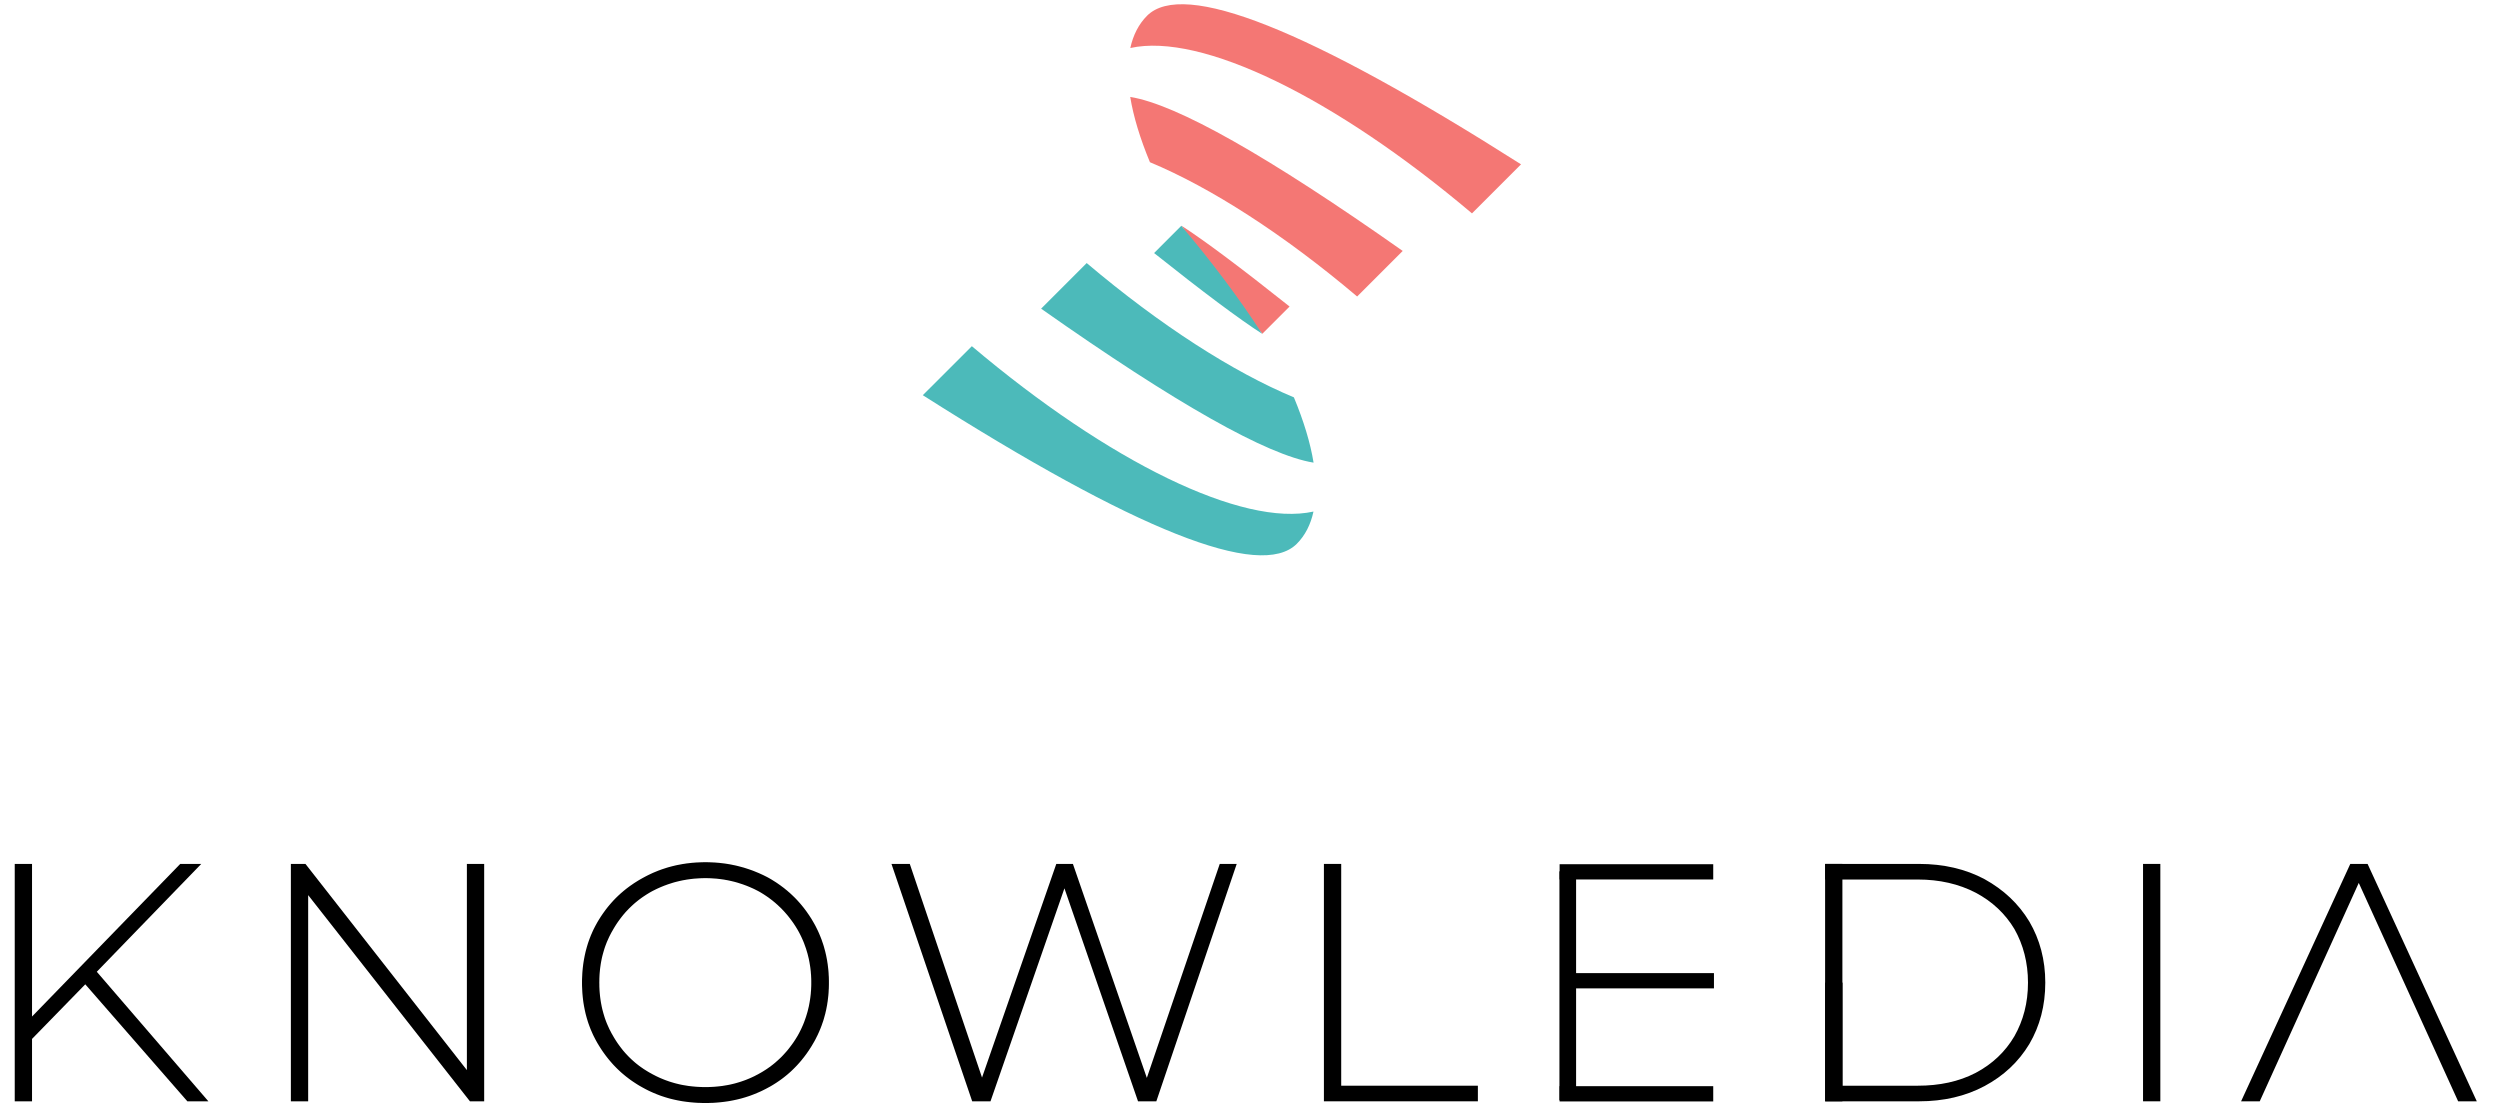 <?xml version="1.0" encoding="UTF-8" standalone="no"?>
<!DOCTYPE svg PUBLIC "-//W3C//DTD SVG 1.1//EN" "http://www.w3.org/Graphics/SVG/1.1/DTD/svg11.dtd">
<svg version="1.1" xmlns="http://www.w3.org/2000/svg" xmlns:xlink="http://www.w3.org/1999/xlink" preserveAspectRatio="xMidYMid meet" viewBox="49.79 121.205 584.79 263.195" width="580.79" height="259.2"><defs><path d="M415.22 325.07L451.46 325.07L451.46 328.67L415.22 328.67L415.22 325.07Z" id="b3NhzTcL0U"></path><path d="M415.22 325.07L451.46 325.07L451.46 328.67L415.22 328.67L415.22 325.07Z" id="nLblvKpXE"></path><path d="M91.51 381L96.47 381L70.15 350.44L94.79 325L89.83 325L54.87 361L54.87 325L50.79 325L50.79 381L54.87 381L54.87 366.28L67.43 353.4L91.51 381Z" id="df9rnSeo"></path><path d="M91.51 381L96.47 381L70.15 350.44L94.79 325L89.83 325L54.87 361L54.87 325L50.79 325L50.79 381L54.87 381L54.87 366.28L67.43 353.4L91.51 381Z" id="cu8PLw4VB"></path><path d="M157.45 325L157.45 373.64L119.37 325L115.93 325L115.93 381L120.01 381L120.01 332.36L158.17 381L161.53 381L161.53 325L157.45 325Z" id="coRBG2FDO"></path><path d="M157.45 325L157.45 373.64L119.37 325L115.93 325L115.93 381L120.01 381L120.01 332.36L158.17 381L161.53 381L161.53 325L157.45 325Z" id="a1jIOuWeWP"></path><path d="M215.53 324.65L215.97 324.67L216.41 324.71L216.85 324.74L217.29 324.79L218.15 324.89L218.58 324.95L219.44 325.09L219.86 325.17L220.28 325.26L220.7 325.34L221.12 325.44L221.53 325.54L222.76 325.87L223.17 326L223.97 326.26L224.77 326.54L225.16 326.69L226.33 327.17L226.72 327.35L227.1 327.52L227.48 327.7L228.24 328.08L228.61 328.28L228.98 328.49L229.34 328.7L230.39 329.36L230.73 329.59L231.07 329.83L231.4 330.06L231.73 330.31L232.06 330.55L232.38 330.8L232.69 331.06L233.01 331.31L233.31 331.58L233.62 331.84L233.92 332.12L234.21 332.39L234.79 332.95L235.35 333.53L235.89 334.13L236.16 334.44L236.42 334.75L236.67 335.06L236.93 335.38L237.17 335.7L237.42 336.03L237.66 336.36L237.89 336.7L238.13 337.04L238.35 337.38L238.58 337.73L238.8 338.08L239.22 338.8L239.43 339.17L239.63 339.53L239.82 339.9L240 340.27L240.19 340.65L240.36 341.02L240.53 341.4L240.69 341.78L240.85 342.17L241 342.55L241.15 342.94L241.28 343.34L241.42 343.73L241.55 344.13L241.67 344.52L241.78 344.93L241.89 345.33L242 345.74L242.09 346.14L242.19 346.56L242.35 347.38L242.43 347.8L242.49 348.22L242.56 348.65L242.61 349.07L242.71 349.93L242.75 350.36L242.78 350.79L242.8 351.23L242.83 351.67L242.85 352.55L242.85 353.45L242.83 354.35L242.8 354.79L242.78 355.23L242.75 355.67L242.71 356.1L242.56 357.39L242.49 357.81L242.43 358.23L242.27 359.07L242.19 359.48L242.09 359.89L242 360.3L241.67 361.5L241.55 361.9L241.42 362.29L241.28 362.68L241.15 363.07L240.85 363.85L240.53 364.61L240.36 364.98L240.19 365.36L240 365.73L239.82 366.1L239.63 366.47L239.43 366.84L238.8 367.92L238.58 368.27L238.35 368.62L238.13 368.97L237.89 369.31L237.66 369.65L237.42 369.98L237.17 370.31L236.93 370.63L236.67 370.95L236.42 371.27L236.16 371.58L235.89 371.89L235.35 372.49L234.79 373.07L234.5 373.36L233.92 373.92L233.62 374.19L233.31 374.46L233.01 374.72L232.69 374.98L232.38 375.23L232.06 375.48L231.73 375.73L231.4 375.97L231.07 376.2L230.39 376.66L229.69 377.1L229.34 377.31L228.98 377.52L228.24 377.92L227.86 378.12L227.1 378.5L226.72 378.68L225.94 379.02L225.16 379.34L224.77 379.49L224.37 379.64L223.97 379.78L223.17 380.04L222.35 380.28L221.94 380.39L221.12 380.59L220.28 380.77L219.44 380.93L219.01 381L218.15 381.12L217.29 381.22L216.41 381.3L215.53 381.36L215.08 381.37L214.63 381.39L214.18 381.4L213.27 381.4L212.82 381.39L212.36 381.37L211.91 381.36L211.46 381.33L211.02 381.3L210.58 381.26L210.13 381.22L209.7 381.17L209.26 381.12L208.4 381L207.97 380.93L207.55 380.85L207.12 380.77L206.7 380.68L206.29 380.59L205.87 380.49L205.46 380.39L205.05 380.28L204.64 380.16L204.24 380.04L203.44 379.78L203.04 379.64L202.26 379.34L201.48 379.02L200.72 378.68L200.34 378.5L199.96 378.31L199.59 378.12L198.85 377.72L198.11 377.3L197.75 377.08L197.4 376.86L196.7 376.4L196.36 376.17L196.02 375.93L195.68 375.68L195.36 375.43L195.03 375.18L194.71 374.92L194.09 374.4L193.78 374.13L193.18 373.57L192.89 373.29L192.6 373L192.04 372.42L191.77 372.12L191.23 371.5L190.97 371.19L190.71 370.87L190.21 370.23L189.73 369.57L189.49 369.23L189.26 368.89L189.03 368.54L188.59 367.84L188.37 367.48L188.16 367.12L187.96 366.76L187.76 366.39L187.38 365.65L187.2 365.28L187.03 364.9L186.87 364.53L186.7 364.15L186.55 363.77L186.4 363.38L186.26 363L186.12 362.61L185.99 362.22L185.87 361.82L185.75 361.43L185.53 360.63L185.43 360.23L185.25 359.41L185.09 358.59L185.02 358.18L184.95 357.76L184.89 357.34L184.84 356.92L184.79 356.49L184.71 355.63L184.68 355.2L184.66 354.77L184.62 353.89L184.61 353.45L184.61 352.56L184.62 352.12L184.66 351.26L184.68 350.82L184.71 350.39L184.75 349.97L184.79 349.54L184.89 348.7L184.95 348.28L185.09 347.44L185.25 346.62L185.43 345.8L185.53 345.4L185.75 344.6L185.99 343.8L186.12 343.41L186.4 342.63L186.55 342.25L186.7 341.86L186.87 341.48L187.03 341.1L187.2 340.73L187.38 340.35L187.76 339.61L187.96 339.25L188.16 338.88L188.37 338.52L188.59 338.16L189.03 337.46L189.49 336.78L189.73 336.44L190.21 335.78L190.71 335.14L191.23 334.52L191.5 334.21L192.04 333.61L192.6 333.03L193.18 332.47L193.48 332.2L193.78 331.92L194.09 331.66L194.4 331.39L194.71 331.14L195.03 330.88L195.36 330.63L195.68 330.39L196.02 330.14L196.36 329.91L196.7 329.67L197.05 329.44L197.75 329L198.11 328.78L198.85 328.36L199.59 327.96L199.96 327.77L200.34 327.58L201.1 327.22L201.48 327.05L202.65 326.57L203.04 326.43L203.44 326.28L204.64 325.89L205.05 325.77L205.87 325.55L206.29 325.45L206.7 325.35L207.12 325.26L207.55 325.18L207.97 325.1L208.4 325.02L208.83 324.96L209.26 324.89L209.7 324.84L210.13 324.79L210.58 324.74L211.02 324.71L211.46 324.67L212.36 324.63L212.82 324.61L213.27 324.6L214.18 324.6L214.63 324.61L215.53 324.65ZM212.82 328.37L212.38 328.39L211.93 328.42L211.49 328.45L211.04 328.48L210.61 328.53L210.17 328.58L209.31 328.7L208.89 328.78L208.46 328.85L207.62 329.03L206.8 329.23L206.39 329.34L205.98 329.46L205.58 329.59L205.17 329.72L204.78 329.85L204.38 330L203.99 330.14L203.21 330.46L202.82 330.63L202.44 330.8L202.06 330.98L201.3 331.36L200.93 331.56L200.56 331.77L199.84 332.21L199.14 332.67L198.8 332.9L198.46 333.15L198.13 333.39L197.81 333.64L197.17 334.16L196.86 334.43L196.56 334.7L196.26 334.98L195.68 335.54L195.4 335.84L195.12 336.13L194.84 336.43L194.58 336.74L194.31 337.05L193.81 337.69L193.56 338.02L193.08 338.68L192.85 339.02L192.62 339.37L192.4 339.72L192.18 340.08L191.97 340.44L191.76 340.81L191.55 341.17L191.36 341.54L191.16 341.92L190.98 342.29L190.47 343.43L190.17 344.21L190.03 344.6L189.9 344.99L189.66 345.79L189.44 346.59L189.34 347L189.25 347.41L189.17 347.82L189.09 348.24L189.02 348.66L188.9 349.5L188.85 349.93L188.77 350.79L188.74 351.23L188.7 352.11L188.7 352.55L188.69 353L188.7 353.45L188.7 353.89L188.72 354.34L188.74 354.78L188.77 355.21L188.81 355.65L188.85 356.08L188.9 356.51L188.96 356.94L189.02 357.36L189.09 357.78L189.25 358.62L189.34 359.03L189.44 359.45L189.55 359.85L189.66 360.26L189.9 361.06L190.03 361.46L190.17 361.85L190.32 362.25L190.47 362.63L190.64 363.02L190.98 363.78L191.16 364.16L191.36 364.53L191.55 364.91L191.76 365.27L191.97 365.64L192.18 366L192.4 366.36L192.62 366.71L192.85 367.06L193.08 367.4L193.56 368.06L193.81 368.39L194.31 369.03L194.58 369.34L194.84 369.64L195.4 370.24L195.68 370.53L196.26 371.09L196.86 371.63L197.17 371.9L197.49 372.16L198.13 372.66L198.46 372.9L198.8 373.13L199.14 373.37L199.84 373.81L200.2 374.03L200.56 374.24L200.93 374.44L201.3 374.65L201.68 374.84L202.06 375.04L202.82 375.4L203.21 375.57L203.99 375.89L204.38 376.04L204.78 376.18L205.17 376.32L205.58 376.45L205.98 376.57L206.39 376.69L206.8 376.8L207.62 377L208.04 377.09L208.46 377.17L208.89 377.24L209.31 377.31L209.74 377.38L210.17 377.43L210.61 377.48L211.04 377.52L211.49 377.56L211.93 377.59L212.38 377.61L212.82 377.63L213.28 377.64L214.18 377.64L214.63 377.63L215.51 377.59L215.95 377.56L216.81 377.48L217.67 377.38L218.1 377.31L218.94 377.17L219.36 377.09L219.77 377L220.19 376.9L220.6 376.8L221 376.69L221.41 376.57L221.81 376.45L222.21 376.32L223.01 376.04L223.4 375.89L224.18 375.57L224.56 375.4L224.95 375.22L225.33 375.04L225.7 374.84L226.08 374.65L226.45 374.44L226.81 374.24L227.17 374.03L227.87 373.59L228.21 373.37L228.55 373.13L228.88 372.9L229.2 372.66L229.53 372.41L229.84 372.16L230.16 371.9L230.46 371.63L230.77 371.36L231.06 371.09L231.36 370.81L231.65 370.53L231.93 370.24L232.21 369.94L232.75 369.34L233.02 369.03L233.28 368.71L233.53 368.39L234.03 367.73L234.27 367.4L234.51 367.06L234.97 366.36L235.41 365.64L235.62 365.27L235.82 364.91L236.01 364.53L236.2 364.16L236.38 363.78L236.72 363.02L236.88 362.63L237.03 362.25L237.17 361.85L237.31 361.46L237.45 361.06L237.69 360.26L237.81 359.85L237.91 359.45L238.01 359.03L238.11 358.62L238.27 357.78L238.41 356.94L238.47 356.51L238.57 355.65L238.6 355.21L238.64 354.78L238.66 354.34L238.68 353.89L238.69 353.45L238.69 352.55L238.68 352.11L238.64 351.23L238.6 350.79L238.57 350.36L238.47 349.5L238.41 349.08L238.27 348.24L238.19 347.82L238.11 347.41L237.91 346.59L237.81 346.19L237.45 344.99L237.03 343.82L236.88 343.43L236.72 343.05L236.38 342.29L236.2 341.92L236.01 341.54L235.82 341.17L235.62 340.81L235.41 340.44L234.97 339.72L234.51 339.02L234.27 338.68L234.03 338.35L233.53 337.69L233.28 337.37L233.02 337.05L232.48 336.43L232.21 336.13L231.93 335.84L231.65 335.54L231.36 335.26L231.06 334.98L230.77 334.7L230.46 334.43L230.16 334.16L229.84 333.9L229.53 333.64L229.2 333.39L228.88 333.15L228.55 332.9L227.87 332.44L227.52 332.21L227.17 331.99L226.81 331.77L226.45 331.56L226.08 331.36L225.7 331.17L225.33 330.98L224.95 330.8L224.56 330.63L224.18 330.46L223.4 330.14L223.01 330L222.61 329.85L221.41 329.46L221 329.34L220.6 329.23L220.19 329.13L219.77 329.03L219.36 328.94L218.94 328.85L218.52 328.78L218.1 328.7L217.24 328.58L216.38 328.48L215.95 328.45L215.07 328.39L214.63 328.37L214.18 328.36L213.28 328.36L212.82 328.37Z" id="aI3pRqhI5"></path><path d="M215.53 324.65L215.97 324.67L216.41 324.71L216.85 324.74L217.29 324.79L218.15 324.89L218.58 324.95L219.44 325.09L219.86 325.17L220.28 325.26L220.7 325.34L221.12 325.44L221.53 325.54L222.76 325.87L223.17 326L223.97 326.26L224.77 326.54L225.16 326.69L226.33 327.17L226.72 327.35L227.1 327.52L227.48 327.7L228.24 328.08L228.61 328.28L228.98 328.49L229.34 328.7L230.39 329.36L230.73 329.59L231.07 329.83L231.4 330.06L231.73 330.31L232.06 330.55L232.38 330.8L232.69 331.06L233.01 331.31L233.31 331.58L233.62 331.84L233.92 332.12L234.21 332.39L234.79 332.95L235.35 333.53L235.89 334.13L236.16 334.44L236.42 334.75L236.67 335.06L236.93 335.38L237.17 335.7L237.42 336.03L237.66 336.36L237.89 336.7L238.13 337.04L238.35 337.38L238.58 337.73L238.8 338.08L239.22 338.8L239.43 339.17L239.63 339.53L239.82 339.9L240 340.27L240.19 340.65L240.36 341.02L240.53 341.4L240.69 341.78L240.85 342.17L241 342.55L241.15 342.94L241.28 343.34L241.42 343.73L241.55 344.13L241.67 344.52L241.78 344.93L241.89 345.33L242 345.74L242.09 346.14L242.19 346.56L242.35 347.38L242.43 347.8L242.49 348.22L242.56 348.65L242.61 349.07L242.71 349.93L242.75 350.36L242.78 350.79L242.8 351.23L242.83 351.67L242.85 352.55L242.85 353.45L242.83 354.35L242.8 354.79L242.78 355.23L242.75 355.67L242.71 356.1L242.56 357.39L242.49 357.81L242.43 358.23L242.27 359.07L242.19 359.48L242.09 359.89L242 360.3L241.67 361.5L241.55 361.9L241.42 362.29L241.28 362.68L241.15 363.07L240.85 363.85L240.53 364.61L240.36 364.98L240.19 365.36L240 365.73L239.82 366.1L239.63 366.47L239.43 366.84L238.8 367.92L238.58 368.27L238.35 368.62L238.13 368.97L237.89 369.31L237.66 369.65L237.42 369.98L237.17 370.31L236.93 370.63L236.67 370.95L236.42 371.27L236.16 371.58L235.89 371.89L235.35 372.49L234.79 373.07L234.5 373.36L233.92 373.92L233.62 374.19L233.31 374.46L233.01 374.72L232.69 374.98L232.38 375.23L232.06 375.48L231.73 375.73L231.4 375.97L231.07 376.2L230.39 376.66L229.69 377.1L229.34 377.31L228.98 377.52L228.24 377.92L227.86 378.12L227.1 378.5L226.72 378.68L225.94 379.02L225.16 379.34L224.77 379.49L224.37 379.64L223.97 379.78L223.17 380.04L222.35 380.28L221.94 380.39L221.12 380.59L220.28 380.77L219.44 380.93L219.01 381L218.15 381.12L217.29 381.22L216.41 381.3L215.53 381.36L215.08 381.37L214.63 381.39L214.18 381.4L213.27 381.4L212.82 381.39L212.36 381.37L211.91 381.36L211.46 381.33L211.02 381.3L210.58 381.26L210.13 381.22L209.7 381.17L209.26 381.12L208.4 381L207.97 380.93L207.55 380.85L207.12 380.77L206.7 380.68L206.29 380.59L205.87 380.49L205.46 380.39L205.05 380.28L204.64 380.16L204.24 380.04L203.44 379.78L203.04 379.64L202.26 379.34L201.48 379.02L200.72 378.68L200.34 378.5L199.96 378.31L199.59 378.12L198.85 377.72L198.11 377.3L197.75 377.08L197.4 376.86L196.7 376.4L196.36 376.17L196.02 375.93L195.68 375.68L195.36 375.43L195.03 375.18L194.71 374.92L194.09 374.4L193.78 374.13L193.18 373.57L192.89 373.29L192.6 373L192.04 372.42L191.77 372.12L191.23 371.5L190.97 371.19L190.71 370.87L190.21 370.23L189.73 369.57L189.49 369.23L189.26 368.89L189.03 368.54L188.59 367.84L188.37 367.48L188.16 367.12L187.96 366.76L187.76 366.39L187.38 365.65L187.2 365.28L187.03 364.9L186.87 364.53L186.7 364.15L186.55 363.77L186.4 363.38L186.26 363L186.12 362.61L185.99 362.22L185.87 361.82L185.75 361.43L185.53 360.63L185.43 360.23L185.25 359.41L185.09 358.59L185.02 358.18L184.95 357.76L184.89 357.34L184.84 356.92L184.79 356.49L184.71 355.63L184.68 355.2L184.66 354.77L184.62 353.89L184.61 353.45L184.61 352.56L184.62 352.12L184.66 351.26L184.68 350.82L184.71 350.39L184.75 349.97L184.79 349.54L184.89 348.7L184.95 348.28L185.09 347.44L185.25 346.62L185.43 345.8L185.53 345.4L185.75 344.6L185.99 343.8L186.12 343.41L186.4 342.63L186.55 342.25L186.7 341.86L186.87 341.48L187.03 341.1L187.2 340.73L187.38 340.35L187.76 339.61L187.96 339.25L188.16 338.88L188.37 338.52L188.59 338.16L189.03 337.46L189.49 336.78L189.73 336.44L190.21 335.78L190.71 335.14L191.23 334.52L191.5 334.21L192.04 333.61L192.6 333.03L193.18 332.47L193.48 332.2L193.78 331.92L194.09 331.66L194.4 331.39L194.71 331.14L195.03 330.88L195.36 330.63L195.68 330.39L196.02 330.14L196.36 329.91L196.7 329.67L197.05 329.44L197.75 329L198.11 328.78L198.85 328.36L199.59 327.96L199.96 327.77L200.34 327.58L201.1 327.22L201.48 327.05L202.65 326.57L203.04 326.43L203.44 326.28L204.64 325.89L205.05 325.77L205.87 325.55L206.29 325.45L206.7 325.35L207.12 325.26L207.55 325.18L207.97 325.1L208.4 325.02L208.83 324.96L209.26 324.89L209.7 324.84L210.13 324.79L210.58 324.74L211.02 324.71L211.46 324.67L212.36 324.63L212.82 324.61L213.27 324.6L214.18 324.6L214.63 324.61L215.53 324.65ZM212.82 328.37L212.38 328.39L211.93 328.42L211.49 328.45L211.04 328.48L210.61 328.53L210.17 328.58L209.31 328.7L208.89 328.78L208.46 328.85L207.62 329.03L206.8 329.23L206.39 329.34L205.98 329.46L205.58 329.59L205.17 329.72L204.78 329.85L204.38 330L203.99 330.14L203.21 330.46L202.82 330.63L202.44 330.8L202.06 330.98L201.3 331.36L200.93 331.56L200.56 331.77L199.84 332.21L199.14 332.67L198.8 332.9L198.46 333.15L198.13 333.39L197.81 333.64L197.17 334.16L196.86 334.43L196.56 334.7L196.26 334.98L195.68 335.54L195.4 335.84L195.12 336.13L194.84 336.43L194.58 336.74L194.31 337.05L193.81 337.69L193.56 338.02L193.08 338.68L192.85 339.02L192.62 339.37L192.4 339.72L192.18 340.08L191.97 340.44L191.76 340.81L191.55 341.17L191.36 341.54L191.16 341.92L190.98 342.29L190.47 343.43L190.17 344.21L190.03 344.6L189.9 344.99L189.66 345.79L189.44 346.59L189.34 347L189.25 347.41L189.17 347.82L189.09 348.24L189.02 348.66L188.9 349.5L188.85 349.93L188.77 350.79L188.74 351.23L188.7 352.11L188.7 352.55L188.69 353L188.7 353.45L188.7 353.89L188.72 354.34L188.74 354.78L188.77 355.21L188.81 355.65L188.85 356.08L188.9 356.51L188.96 356.94L189.02 357.36L189.09 357.78L189.25 358.62L189.34 359.03L189.44 359.45L189.55 359.85L189.66 360.26L189.9 361.06L190.03 361.46L190.17 361.85L190.32 362.25L190.47 362.63L190.64 363.02L190.98 363.78L191.16 364.16L191.36 364.53L191.55 364.91L191.76 365.27L191.97 365.64L192.18 366L192.4 366.36L192.62 366.71L192.85 367.06L193.08 367.4L193.56 368.06L193.81 368.39L194.31 369.03L194.58 369.34L194.84 369.64L195.4 370.24L195.68 370.53L196.26 371.09L196.86 371.63L197.17 371.9L197.49 372.16L198.13 372.66L198.46 372.9L198.8 373.13L199.14 373.37L199.84 373.81L200.2 374.03L200.56 374.24L200.93 374.44L201.3 374.65L201.68 374.84L202.06 375.04L202.82 375.4L203.21 375.57L203.99 375.89L204.38 376.04L204.78 376.18L205.17 376.32L205.58 376.45L205.98 376.57L206.39 376.69L206.8 376.8L207.62 377L208.04 377.09L208.46 377.17L208.89 377.24L209.31 377.31L209.74 377.38L210.17 377.43L210.61 377.48L211.04 377.52L211.49 377.56L211.93 377.59L212.38 377.61L212.82 377.63L213.28 377.64L214.18 377.64L214.63 377.63L215.51 377.59L215.95 377.56L216.81 377.48L217.67 377.38L218.1 377.31L218.94 377.17L219.36 377.09L219.77 377L220.19 376.9L220.6 376.8L221 376.69L221.41 376.57L221.81 376.45L222.21 376.32L223.01 376.04L223.4 375.89L224.18 375.57L224.56 375.4L224.95 375.22L225.33 375.04L225.7 374.84L226.08 374.65L226.45 374.44L226.81 374.24L227.17 374.03L227.87 373.59L228.21 373.37L228.55 373.13L228.88 372.9L229.2 372.66L229.53 372.41L229.84 372.16L230.16 371.9L230.46 371.63L230.77 371.36L231.06 371.09L231.36 370.81L231.65 370.53L231.93 370.24L232.21 369.94L232.75 369.34L233.02 369.03L233.28 368.71L233.53 368.39L234.03 367.73L234.27 367.4L234.51 367.06L234.97 366.36L235.41 365.64L235.62 365.27L235.82 364.91L236.01 364.53L236.2 364.16L236.38 363.78L236.72 363.02L236.88 362.63L237.03 362.25L237.17 361.85L237.31 361.46L237.45 361.06L237.69 360.26L237.81 359.85L237.91 359.45L238.01 359.03L238.11 358.62L238.27 357.78L238.41 356.94L238.47 356.51L238.57 355.65L238.6 355.21L238.64 354.78L238.66 354.34L238.68 353.89L238.69 353.45L238.69 352.55L238.68 352.11L238.64 351.23L238.6 350.79L238.57 350.36L238.47 349.5L238.41 349.08L238.27 348.24L238.19 347.82L238.11 347.41L237.91 346.59L237.81 346.19L237.45 344.99L237.03 343.82L236.88 343.43L236.72 343.05L236.38 342.29L236.2 341.92L236.01 341.54L235.82 341.17L235.62 340.81L235.41 340.44L234.97 339.72L234.51 339.02L234.27 338.68L234.03 338.35L233.53 337.69L233.28 337.37L233.02 337.05L232.48 336.43L232.21 336.13L231.93 335.84L231.65 335.54L231.36 335.26L231.06 334.98L230.77 334.7L230.46 334.43L230.16 334.16L229.84 333.9L229.53 333.64L229.2 333.39L228.88 333.15L228.55 332.9L227.87 332.44L227.52 332.21L227.17 331.99L226.81 331.77L226.45 331.56L226.08 331.36L225.7 331.17L225.33 330.98L224.95 330.8L224.56 330.63L224.18 330.46L223.4 330.14L223.01 330L222.61 329.85L221.41 329.46L221 329.34L220.6 329.23L220.19 329.13L219.77 329.03L219.36 328.94L218.94 328.85L218.52 328.78L218.1 328.7L217.24 328.58L216.38 328.48L215.95 328.45L215.07 328.39L214.63 328.37L214.18 328.36L213.28 328.36L212.82 328.37Z" id="e4PlCeB3B"></path><path d="M335.05 325L317.85 375.48L300.41 325L296.49 325L278.97 375.4L261.93 325L257.61 325L276.65 381L280.97 381L298.41 330.76L315.77 381L320.09 381L339.05 325L335.05 325Z" id="b36F2da1JR"></path><path d="M335.05 325L317.85 375.48L300.41 325L296.49 325L278.97 375.4L261.93 325L257.61 325L276.65 381L280.97 381L298.41 330.76L315.77 381L320.09 381L339.05 325L335.05 325Z" id="a2uWmoQu2"></path><path d="M359.62 381L395.94 381L395.94 377.32L363.7 377.32L363.7 325L359.62 325L359.62 381Z" id="c17vcJ4HGT"></path><path d="M359.62 381L395.94 381L395.94 377.32L363.7 377.32L363.7 325L359.62 325L359.62 381Z" id="be8piX7Ob"></path><path d="M415.39 350.76L451.63 350.76L451.63 354.36L415.39 354.36L415.39 350.76Z" id="g1rmJbnE8"></path><path d="M415.39 350.76L451.63 350.76L451.63 354.36L415.39 354.36L415.39 350.76Z" id="d266wfoWGv"></path><path d="M500.03 325C498.55 325 491.17 325 477.87 325C477.87 325.37 477.87 328.31 477.87 328.68C490.98 328.68 498.26 328.68 499.71 328.68C504.83 328.68 509.39 329.72 513.39 331.8C517.31 333.88 520.35 336.76 522.51 340.36C524.59 344.04 525.71 348.28 525.71 353C525.71 357.8 524.59 361.96 522.51 365.64C520.35 369.32 517.31 372.2 513.39 374.28C509.39 376.36 504.83 377.32 499.71 377.32C498.53 377.32 492.61 377.32 481.95 377.32C481.95 375.7 481.95 367.59 481.95 353L477.87 353C477.87 369.8 477.87 379.13 477.87 381C491.17 381 498.55 381 500.03 381C505.79 381 510.99 379.8 515.47 377.4C519.95 375 523.47 371.72 526.03 367.48C528.51 363.24 529.79 358.44 529.79 353C529.79 347.64 528.51 342.84 526.03 338.6C523.47 334.36 519.95 331.08 515.47 328.6C510.99 326.2 505.79 325 500.03 325Z" id="j9WgNHJ4WJ"></path><path d="M500.03 325C498.55 325 491.17 325 477.87 325C477.87 325.37 477.87 328.31 477.87 328.68C490.98 328.68 498.26 328.68 499.71 328.68C504.83 328.68 509.39 329.72 513.39 331.8C517.31 333.88 520.35 336.76 522.51 340.36C524.59 344.04 525.71 348.28 525.71 353C525.71 357.8 524.59 361.96 522.51 365.64C520.35 369.32 517.31 372.2 513.39 374.28C509.39 376.36 504.83 377.32 499.71 377.32C498.53 377.32 492.61 377.32 481.95 377.32C481.95 375.7 481.95 367.59 481.95 353L477.87 353C477.87 369.8 477.87 379.13 477.87 381C491.17 381 498.55 381 500.03 381C505.79 381 510.99 379.8 515.47 377.4C519.95 375 523.47 371.72 526.03 367.48C528.51 363.24 529.79 358.44 529.79 353C529.79 347.64 528.51 342.84 526.03 338.6C523.47 334.36 519.95 331.08 515.47 328.6C510.99 326.2 505.79 325 500.03 325Z" id="a2Z42iU8q"></path><path d="M552.85 381L556.93 381L556.93 325L552.85 325L552.85 381Z" id="a2Wo8CkEWL"></path><path d="M552.85 381L556.93 381L556.93 325L552.85 325L552.85 381Z" id="aaG8rhYH"></path><path d="M601.74 325L575.98 381L580.38 381L603.74 329.48L627.18 381L631.58 381L605.82 325L601.74 325Z" id="b8XWjbEYk"></path><path d="M601.74 325L575.98 381L580.38 381L603.74 329.48L627.18 381L631.58 381L605.82 325L601.74 325Z" id="bdgbxFIjP"></path><path d="M415.22 377.43L451.46 377.43L451.46 381.03L415.22 381.03L415.22 377.43Z" id="b5S5TJz7W"></path><path d="M415.22 377.43L451.46 377.43L451.46 381.03L415.22 381.03L415.22 377.43Z" id="b18ZsyvQ9v"></path><path d="M415.18 380.75L419.11 380.75L419.11 326.75L415.18 326.75L415.18 380.75Z" id="aptJZ5P06"></path><path d="M415.18 380.75L419.11 380.75L419.11 326.75L415.18 326.75L415.18 380.75Z" id="b2U8A1QEpf"></path><path d="M477.85 381L481.93 381L481.93 325L477.85 325L477.85 381Z" id="f4lzrlNnB6"></path><path d="M477.85 381L481.93 381L481.93 325L477.85 325L477.85 381Z" id="a1ERvuTmDb"></path><path d="M345.09 199.94C345.52 199.51 347.66 197.37 351.52 193.51C340 184.35 331.51 177.99 326.03 174.46C331.34 182.68 337.77 191.27 345.09 199.94Z" id="j5ShYCqA5"></path><path d="M345.09 199.94C345.52 199.51 347.66 197.37 351.52 193.51C340 184.35 331.51 177.99 326.03 174.46C331.34 182.68 337.77 191.27 345.09 199.94Z" id="dMX9WKIRB"></path><path d="M318.58 159.47C332.93 165.45 350.05 176.42 367.46 191.15C368.17 190.43 371.76 186.85 378.21 180.4C346.32 157.94 324.89 145.84 313.93 144.07C314.68 148.68 316.25 153.86 318.58 159.47Z" id="a2o1hZCTaM"></path><path d="M318.58 159.47C332.93 165.45 350.05 176.42 367.46 191.15C368.17 190.43 371.76 186.85 378.21 180.4C346.32 157.94 324.89 145.84 313.93 144.07C314.68 148.68 316.25 153.86 318.58 159.47Z" id="bnxXEPBj"></path><path d="M313.95 132.53C330.66 128.83 362.11 144.13 394.55 171.54C395.32 170.77 399.18 166.92 406.12 159.97C355.87 128.04 326.46 116.36 317.9 124.92C315.92 126.91 314.62 129.48 313.95 132.53Z" id="b1ygBTJO3C"></path><path d="M313.95 132.53C330.66 128.83 362.11 144.13 394.55 171.54C395.32 170.77 399.18 166.92 406.12 159.97C355.87 128.04 326.46 116.36 317.9 124.92C315.92 126.91 314.62 129.48 313.95 132.53Z" id="emh1GZdwJ"></path><path d="M325.98 174.47C325.56 174.9 323.41 177.04 319.56 180.9C331.07 190.06 339.56 196.41 345.05 199.95C339.74 191.73 333.31 183.14 325.98 174.47Z" id="cF27mh4ed"></path><path d="M325.98 174.47C325.56 174.9 323.41 177.04 319.56 180.9C331.07 190.06 339.56 196.41 345.05 199.95C339.74 191.73 333.31 183.14 325.98 174.47Z" id="dfz00AiQH"></path><path d="M352.54 214.94C338.19 208.96 321.07 197.99 303.66 183.26C302.94 183.98 299.36 187.57 292.91 194.02C324.8 216.47 346.23 228.57 357.18 230.34C356.44 225.73 354.87 220.55 352.54 214.94Z" id="c9cnu5tMw"></path><path d="M352.54 214.94C338.19 208.96 321.07 197.99 303.66 183.26C302.94 183.98 299.36 187.57 292.91 194.02C324.8 216.47 346.23 228.57 357.18 230.34C356.44 225.73 354.87 220.55 352.54 214.94Z" id="f4kJSlKrJP"></path><path d="M357.16 241.88C340.46 245.58 309 230.28 276.57 202.87C275.8 203.64 271.94 207.49 265 214.43C315.25 246.37 344.66 258.05 353.22 249.49C355.2 247.51 356.5 244.93 357.16 241.88Z" id="g1zrga62v7"></path><path d="M357.16 241.88C340.46 245.58 309 230.28 276.57 202.87C275.8 203.64 271.94 207.49 265 214.43C315.25 246.37 344.66 258.05 353.22 249.49C355.2 247.51 356.5 244.93 357.16 241.88Z" id="a1K4QCuc0t"></path></defs><g><g><use xlink:href="#b3NhzTcL0U" opacity="1" fill="#000000" fill-opacity="1"></use><g><use xlink:href="#b3NhzTcL0U" opacity="1" fill-opacity="0" stroke="#000000" stroke-width="1" stroke-opacity="0"></use></g></g><g><use xlink:href="#nLblvKpXE" opacity="1" fill="#000000" fill-opacity="0"></use><g><use xlink:href="#nLblvKpXE" opacity="1" fill-opacity="0" stroke="#000000" stroke-width="1" stroke-opacity="0"></use></g></g><g><use xlink:href="#df9rnSeo" opacity="1" fill="#000000" fill-opacity="1"></use><g><use xlink:href="#df9rnSeo" opacity="1" fill-opacity="0" stroke="#000000" stroke-width="1" stroke-opacity="0"></use></g></g><g><use xlink:href="#cu8PLw4VB" opacity="1" fill="#000000" fill-opacity="0"></use><g><use xlink:href="#cu8PLw4VB" opacity="1" fill-opacity="0" stroke="#000000" stroke-width="1" stroke-opacity="0"></use></g></g><g><use xlink:href="#coRBG2FDO" opacity="1" fill="#000000" fill-opacity="1"></use><g><use xlink:href="#coRBG2FDO" opacity="1" fill-opacity="0" stroke="#000000" stroke-width="1" stroke-opacity="0"></use></g></g><g><use xlink:href="#a1jIOuWeWP" opacity="1" fill="#000000" fill-opacity="0"></use><g><use xlink:href="#a1jIOuWeWP" opacity="1" fill-opacity="0" stroke="#000000" stroke-width="1" stroke-opacity="0"></use></g></g><g><use xlink:href="#aI3pRqhI5" opacity="1" fill="#000000" fill-opacity="1"></use><g><use xlink:href="#aI3pRqhI5" opacity="1" fill-opacity="0" stroke="#000000" stroke-width="1" stroke-opacity="0"></use></g></g><g><use xlink:href="#e4PlCeB3B" opacity="1" fill="#000000" fill-opacity="0"></use><g><use xlink:href="#e4PlCeB3B" opacity="1" fill-opacity="0" stroke="#000000" stroke-width="1" stroke-opacity="0"></use></g></g><g><use xlink:href="#b36F2da1JR" opacity="1" fill="#000000" fill-opacity="1"></use><g><use xlink:href="#b36F2da1JR" opacity="1" fill-opacity="0" stroke="#000000" stroke-width="1" stroke-opacity="0"></use></g></g><g><use xlink:href="#a2uWmoQu2" opacity="1" fill="#000000" fill-opacity="0"></use><g><use xlink:href="#a2uWmoQu2" opacity="1" fill-opacity="0" stroke="#000000" stroke-width="1" stroke-opacity="0"></use></g></g><g><use xlink:href="#c17vcJ4HGT" opacity="1" fill="#000000" fill-opacity="1"></use><g><use xlink:href="#c17vcJ4HGT" opacity="1" fill-opacity="0" stroke="#000000" stroke-width="1" stroke-opacity="0"></use></g></g><g><use xlink:href="#be8piX7Ob" opacity="1" fill="#000000" fill-opacity="0"></use><g><use xlink:href="#be8piX7Ob" opacity="1" fill-opacity="0" stroke="#000000" stroke-width="1" stroke-opacity="0"></use></g></g><g><use xlink:href="#g1rmJbnE8" opacity="1" fill="#000000" fill-opacity="1"></use><g><use xlink:href="#g1rmJbnE8" opacity="1" fill-opacity="0" stroke="#000000" stroke-width="1" stroke-opacity="0"></use></g></g><g><use xlink:href="#d266wfoWGv" opacity="1" fill="#000000" fill-opacity="0"></use><g><use xlink:href="#d266wfoWGv" opacity="1" fill-opacity="0" stroke="#000000" stroke-width="1" stroke-opacity="0"></use></g></g><g><use xlink:href="#j9WgNHJ4WJ" opacity="1" fill="#000000" fill-opacity="1"></use><g><use xlink:href="#j9WgNHJ4WJ" opacity="1" fill-opacity="0" stroke="#000000" stroke-width="1" stroke-opacity="0"></use></g></g><g><use xlink:href="#a2Z42iU8q" opacity="1" fill="#000000" fill-opacity="0"></use><g><use xlink:href="#a2Z42iU8q" opacity="1" fill-opacity="0" stroke="#000000" stroke-width="1" stroke-opacity="0"></use></g></g><g><use xlink:href="#a2Wo8CkEWL" opacity="1" fill="#000000" fill-opacity="1"></use><g><use xlink:href="#a2Wo8CkEWL" opacity="1" fill-opacity="0" stroke="#000000" stroke-width="1" stroke-opacity="0"></use></g></g><g><use xlink:href="#aaG8rhYH" opacity="1" fill="#000000" fill-opacity="0"></use><g><use xlink:href="#aaG8rhYH" opacity="1" fill-opacity="0" stroke="#000000" stroke-width="1" stroke-opacity="0"></use></g></g><g><use xlink:href="#b8XWjbEYk" opacity="1" fill="#000000" fill-opacity="1"></use><g><use xlink:href="#b8XWjbEYk" opacity="1" fill-opacity="0" stroke="#000000" stroke-width="1" stroke-opacity="0"></use></g></g><g><use xlink:href="#bdgbxFIjP" opacity="1" fill="#000000" fill-opacity="0"></use><g><use xlink:href="#bdgbxFIjP" opacity="1" fill-opacity="0" stroke="#000000" stroke-width="1" stroke-opacity="0"></use></g></g><g><use xlink:href="#b5S5TJz7W" opacity="1" fill="#000000" fill-opacity="1"></use><g><use xlink:href="#b5S5TJz7W" opacity="1" fill-opacity="0" stroke="#000000" stroke-width="1" stroke-opacity="0"></use></g></g><g><use xlink:href="#b18ZsyvQ9v" opacity="1" fill="#000000" fill-opacity="0"></use><g><use xlink:href="#b18ZsyvQ9v" opacity="1" fill-opacity="0" stroke="#000000" stroke-width="1" stroke-opacity="0"></use></g></g><g><use xlink:href="#aptJZ5P06" opacity="1" fill="#000000" fill-opacity="1"></use><g><use xlink:href="#aptJZ5P06" opacity="1" fill-opacity="0" stroke="#000000" stroke-width="1" stroke-opacity="0"></use></g></g><g><use xlink:href="#b2U8A1QEpf" opacity="1" fill="#000000" fill-opacity="0"></use><g><use xlink:href="#b2U8A1QEpf" opacity="1" fill-opacity="0" stroke="#000000" stroke-width="1" stroke-opacity="0"></use></g></g><g><use xlink:href="#f4lzrlNnB6" opacity="1" fill="#000000" fill-opacity="1"></use><g><use xlink:href="#f4lzrlNnB6" opacity="1" fill-opacity="0" stroke="#000000" stroke-width="1" stroke-opacity="0"></use></g></g><g><use xlink:href="#a1ERvuTmDb" opacity="1" fill="#000000" fill-opacity="0"></use><g><use xlink:href="#a1ERvuTmDb" opacity="1" fill-opacity="0" stroke="#000000" stroke-width="1" stroke-opacity="0"></use></g></g><g><use xlink:href="#j5ShYCqA5" opacity="1" fill="#f47774" fill-opacity="1"></use><g><use xlink:href="#j5ShYCqA5" opacity="1" fill-opacity="0" stroke="#000000" stroke-width="1" stroke-opacity="0"></use></g></g><g><use xlink:href="#dMX9WKIRB" opacity="1" fill="#000000" fill-opacity="0"></use><g><use xlink:href="#dMX9WKIRB" opacity="1" fill-opacity="0" stroke="#000000" stroke-width="1" stroke-opacity="0"></use></g></g><g><use xlink:href="#a2o1hZCTaM" opacity="1" fill="#f47774" fill-opacity="1"></use><g><use xlink:href="#a2o1hZCTaM" opacity="1" fill-opacity="0" stroke="#000000" stroke-width="1" stroke-opacity="0"></use></g></g><g><use xlink:href="#bnxXEPBj" opacity="1" fill="#000000" fill-opacity="0"></use><g><use xlink:href="#bnxXEPBj" opacity="1" fill-opacity="0" stroke="#000000" stroke-width="1" stroke-opacity="0"></use></g></g><g><use xlink:href="#b1ygBTJO3C" opacity="1" fill="#f47774" fill-opacity="1"></use><g><use xlink:href="#b1ygBTJO3C" opacity="1" fill-opacity="0" stroke="#000000" stroke-width="1" stroke-opacity="0"></use></g></g><g><use xlink:href="#emh1GZdwJ" opacity="1" fill="#000000" fill-opacity="0"></use><g><use xlink:href="#emh1GZdwJ" opacity="1" fill-opacity="0" stroke="#000000" stroke-width="1" stroke-opacity="0"></use></g></g><g><use xlink:href="#cF27mh4ed" opacity="1" fill="#4cbaba" fill-opacity="1"></use><g><use xlink:href="#cF27mh4ed" opacity="1" fill-opacity="0" stroke="#000000" stroke-width="1" stroke-opacity="0"></use></g></g><g><use xlink:href="#dfz00AiQH" opacity="1" fill="#000000" fill-opacity="0"></use><g><use xlink:href="#dfz00AiQH" opacity="1" fill-opacity="0" stroke="#000000" stroke-width="1" stroke-opacity="0"></use></g></g><g><use xlink:href="#c9cnu5tMw" opacity="1" fill="#4cbaba" fill-opacity="1"></use><g><use xlink:href="#c9cnu5tMw" opacity="1" fill-opacity="0" stroke="#000000" stroke-width="1" stroke-opacity="0"></use></g></g><g><use xlink:href="#f4kJSlKrJP" opacity="1" fill="#000000" fill-opacity="0"></use><g><use xlink:href="#f4kJSlKrJP" opacity="1" fill-opacity="0" stroke="#000000" stroke-width="1" stroke-opacity="0"></use></g></g><g><use xlink:href="#g1zrga62v7" opacity="1" fill="#4cbaba" fill-opacity="1"></use><g><use xlink:href="#g1zrga62v7" opacity="1" fill-opacity="0" stroke="#000000" stroke-width="1" stroke-opacity="0"></use></g></g><g><use xlink:href="#a1K4QCuc0t" opacity="1" fill="#000000" fill-opacity="0"></use><g><use xlink:href="#a1K4QCuc0t" opacity="1" fill-opacity="0" stroke="#000000" stroke-width="1" stroke-opacity="0"></use></g></g></g></svg>